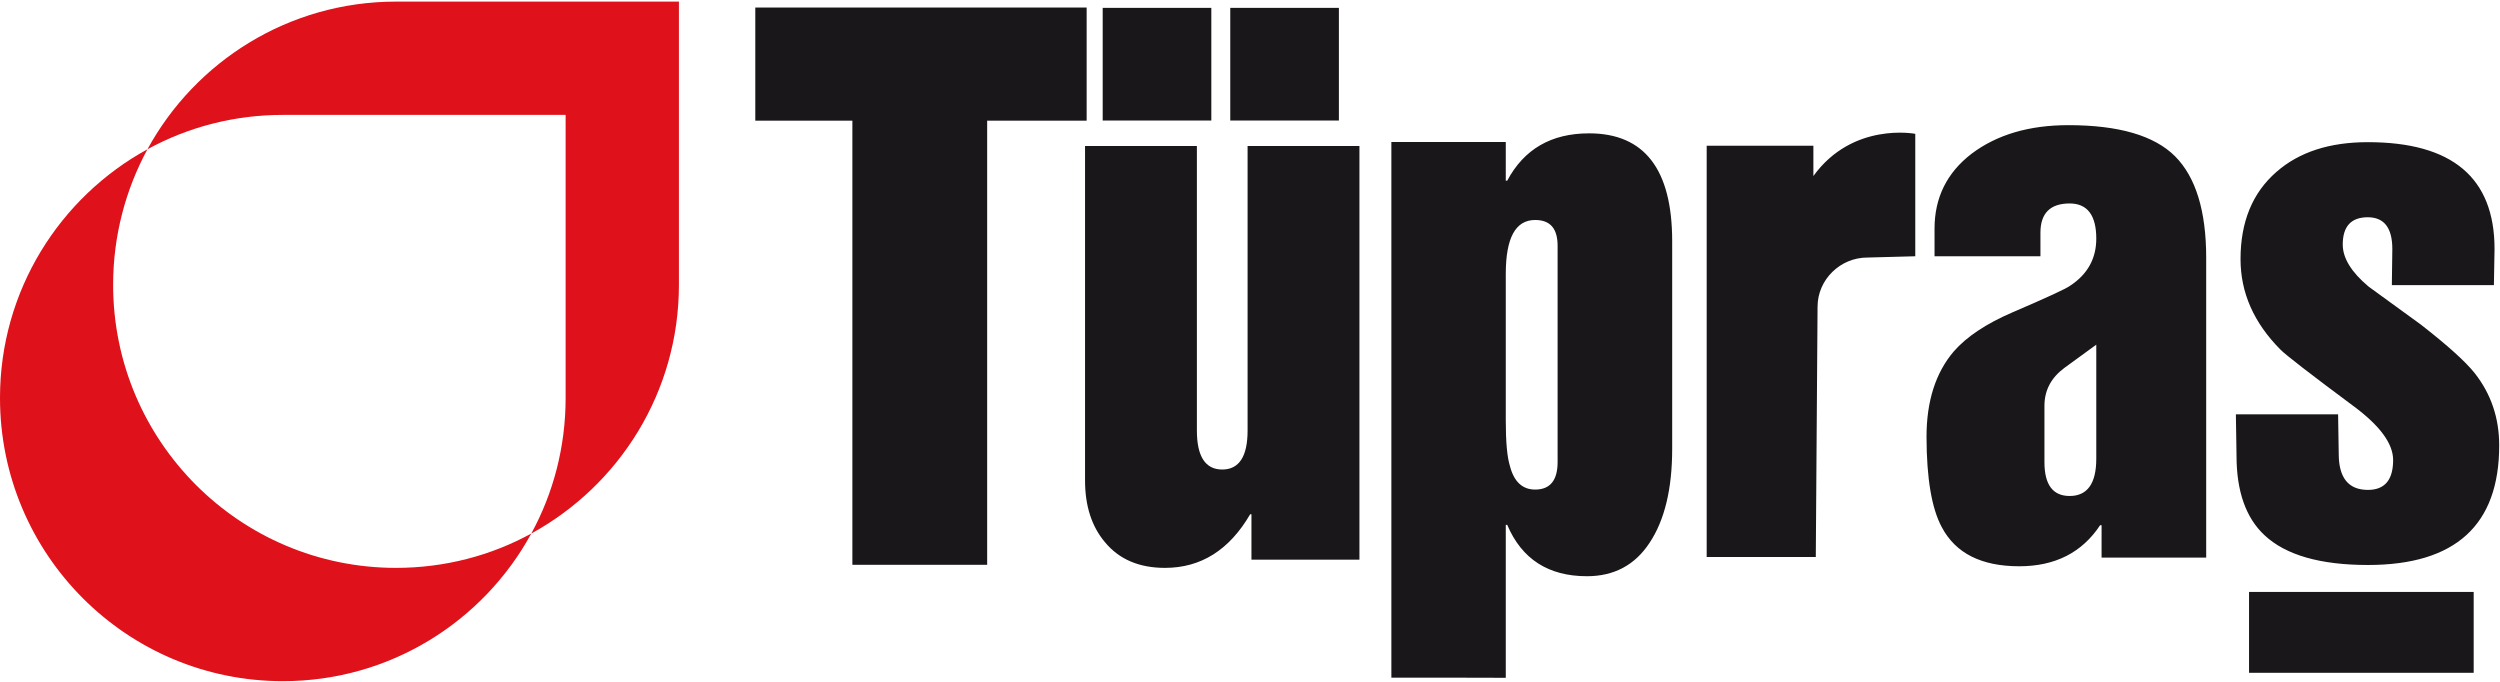 <?xml version="1.0" ?>
<svg xmlns="http://www.w3.org/2000/svg" version="1.2" viewBox="0 0 1558 425">
	<title>Tüpraş_logo-svg</title>
	<style>
		.s0 { fill: #1a171b } 
		.s1 { fill: #df111a } 
	</style>
	<g id="layer1">
		<g id="g1661">
			<path id="path1648" fill-rule="evenodd" class="s0" d="m470.7 75.2v-70.5h206.5v70.5h-62v276.8h-84v-276.8zm376.5 15.8v257.8h-67.3v-28.3h-0.8c-13 22.3-30.7 33.4-53.1 33.4-15.9 0-28.4-5.2-37.3-15.9q-12.5-14.7-12.5-38.6v-208.4h69.7v177.3c0 16.2 5.3 24.3 15.8 24.3 10.5 0 15.8-8.1 15.8-24.3v-177.3zm554.4 277.9h140v50.4h-140zm-534.5 53.4v-333.8h71.3v24.1h0.9q15.7-29.5 51-29.5c34.5 0 51.8 22.4 51.8 67.2v129.5q0 37.3-14.1 58.5-13.7 20.8-39 20.8-36.1 0-49.7-32h-0.9v95.3c0-0.1-71.3-0.1-71.3-0.1zm71.3-251.6v91.3q0 19.9 2.5 28.1c2.5 10 7.8 15 15.8 15q14.1 0 14-17.4v-134.5c0-10.8-4.6-16.1-14-16.1-12.2 0-18.3 11.1-18.3 33.6zm436.5-10v186.8h-65.2v-20.2h-0.9q-16.9 25.6-50.4 25.6c-23.6 0-39.7-8.1-48.3-24.4q-9.4-17.4-9.5-56.2c0-22.3 5.7-40.1 17-53.3 7.9-9.1 20.2-17.3 36.7-24.4 21.2-9.1 33.2-14.6 35.9-16.6q16.2-10.7 16.2-29.3c0-14.6-5.6-21.9-16.6-21.9-12.1 0-18.2 6.1-18.2 18.2v14.7h-66v-17.2c0-19.3 7.7-34.9 23.1-46.7q23.6-17.8 60.3-17.8 47.1 0 66.5 19.4 19.4 19.5 19.4 63.3zm-68.5 125.2v-71.1l-19.9 14.5c-8.2 6.1-12.4 13.9-12.4 23.6v35.1q0 21.1 15.7 21.1c11 0 16.6-7.7 16.6-23.2zm87.4-1.9l-0.4-25.8h63.7l0.4 24.6q0 22.5 18.2 22.5 15.7 0 15.7-18.6c0-10.3-8.3-21.5-24.8-33.7q-40.5-30.1-45.5-35.2-24.8-25-24.8-56.3c0-23.2 7.4-41.3 22.3-54.3 14.1-12.4 33.1-18.6 57-18.6 52.7 0 79 22.2 79 66.6l-0.4 22.5h-63.6l0.3-22.5q0-19.8-15.3-19.8c-10.4 0-15.6 5.7-15.6 17q0 12.7 16.1 26.2 16.5 11.9 32.6 23.7 24.9 19.4 33.5 30.2 15.3 19.4 15.3 45.1 0 74.5-81.8 74.5-44.7 0-64.5-18.6c-11.6-10.8-17.4-27.4-17.4-49.5zm-263.7-193.2v18.9c24.5-33.9 63.5-26.3 63.5-26.3v76.3l-29.9 0.8c-16.8 0-31 13.7-31 30.7l-1.1 155.9h-68v-256.3zm-363.4-85.9h67.7v70.2h-67.7zm-79.5 0h67.7v70.2h-67.7z"/>
			<path id="path1650" fill-rule="evenodd" class="s1" d="m423.1 1v176.5c0 66.9-37.2 125-92 155 13.7-25.1 21.4-53.9 21.4-84.5v-176.4h-176.2c-30.6 0-59.3 7.7-84.4 21.4 29.9-54.8 88.1-92 154.9-92zm-176.3 352.9c-97.4 0-176.3-79-176.3-176.4 0-30.6 7.8-59.4 21.4-84.5-54.7 30-91.9 88.1-91.9 155 0 97.5 78.9 176.5 176.3 176.5 66.8 0 124.9-37.2 154.8-92-25 13.7-53.8 21.4-84.3 21.4z"/>
		</g>
	</g>
</svg>